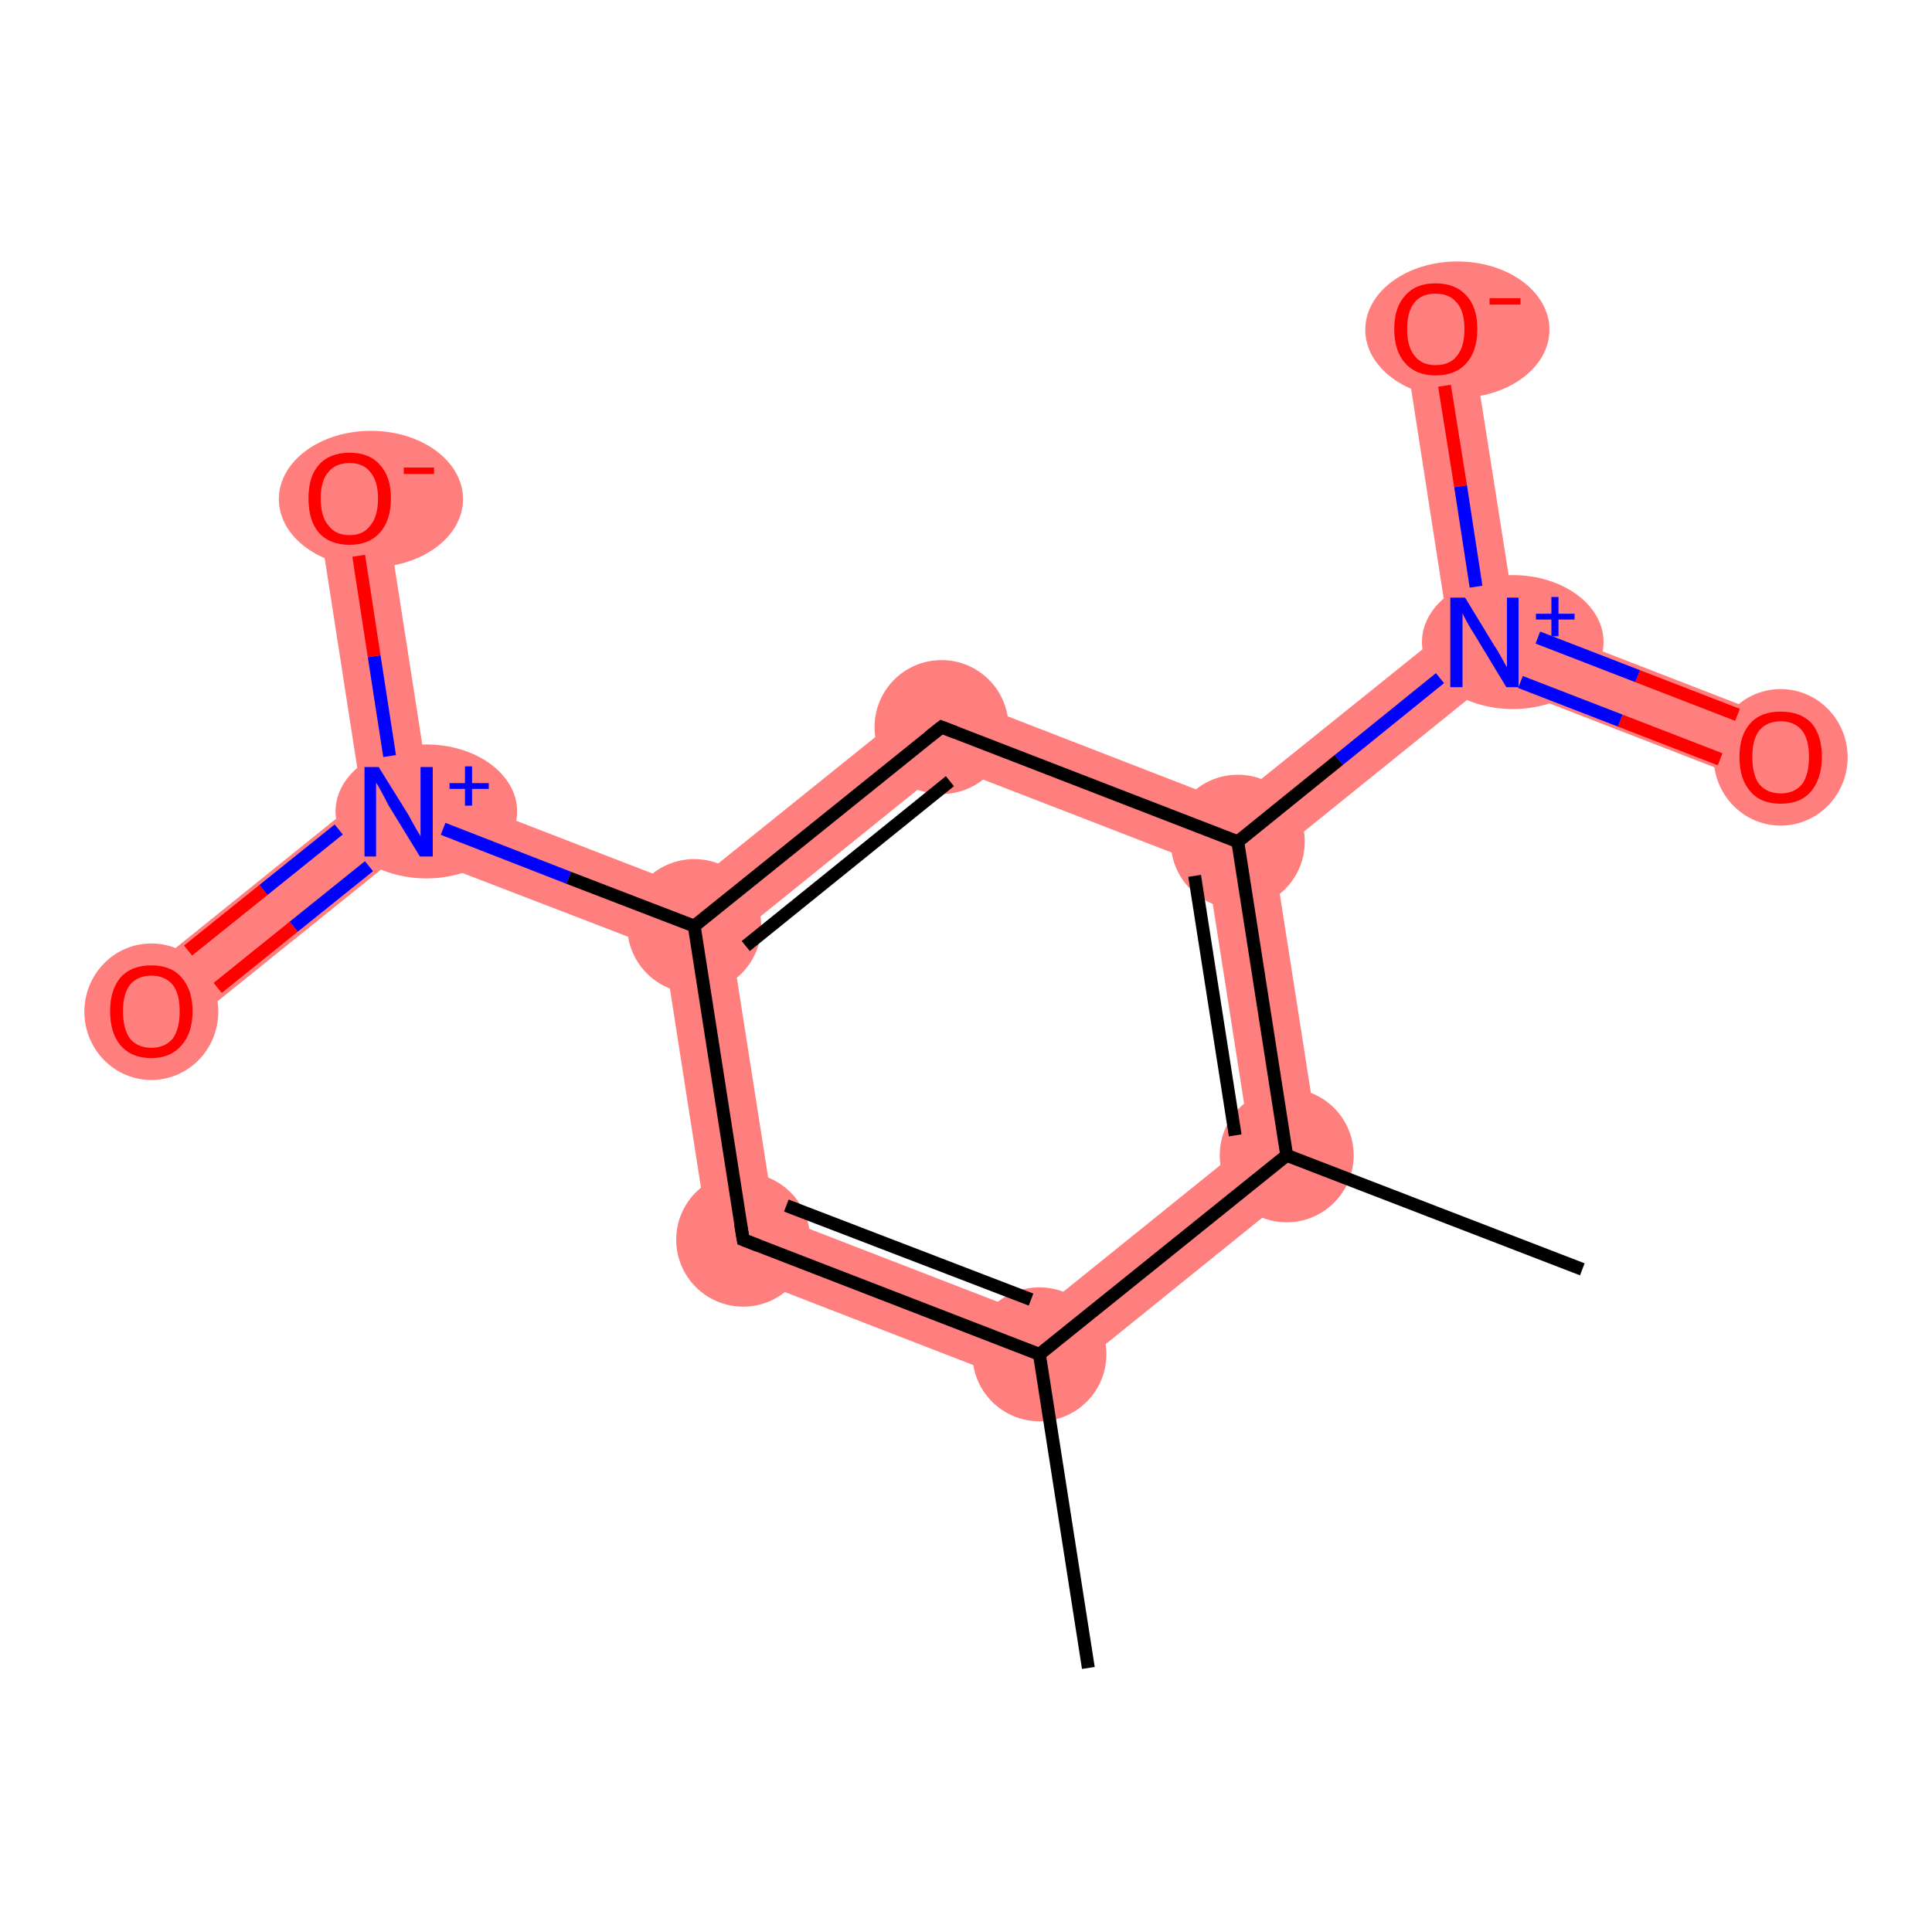 <?xml version='1.0' encoding='iso-8859-1'?>
<svg version='1.1' baseProfile='full'
              xmlns='http://www.w3.org/2000/svg'
                      xmlns:rdkit='http://www.rdkit.org/xml'
                      xmlns:xlink='http://www.w3.org/1999/xlink'
                  xml:space='preserve'
width='300px' height='300px' viewBox='0 0 300 300'>
<!-- END OF HEADER -->
<rect style='opacity:1.0;fill:#FFFFFF;stroke:none' width='300.0' height='300.0' x='0.0' y='0.0'> </rect>
<path class='bond-1 atom-1 atom-2' d='M 120.2,188.7 L 160.5,204.3 L 162.3,216.3 L 110.7,196.3 Z' style='fill:#FF7F7F;fill-rule:evenodd;fill-opacity:1;stroke:#FF7F7F;stroke-width:0.0px;stroke-linecap:butt;stroke-linejoin:miter;stroke-opacity:1;' />
<path class='bond-13 atom-1 atom-12' d='M 194.1,177.2 L 205.4,181.5 L 162.3,216.3 L 160.5,204.3 Z' style='fill:#FF7F7F;fill-rule:evenodd;fill-opacity:1;stroke:#FF7F7F;stroke-width:0.0px;stroke-linecap:butt;stroke-linejoin:miter;stroke-opacity:1;' />
<path class='bond-2 atom-2 atom-3' d='M 107.8,143.8 L 113.5,146.0 L 120.2,188.7 L 110.7,196.3 L 103.1,147.6 Z' style='fill:#FF7F7F;fill-rule:evenodd;fill-opacity:1;stroke:#FF7F7F;stroke-width:0.0px;stroke-linecap:butt;stroke-linejoin:miter;stroke-opacity:1;' />
<path class='bond-3 atom-3 atom-4' d='M 66.6,122.2 L 106.9,137.8 L 107.8,143.8 L 103.1,147.6 L 62.8,132.1 L 61.9,126.1 Z' style='fill:#FF7F7F;fill-rule:evenodd;fill-opacity:1;stroke:#FF7F7F;stroke-width:0.0px;stroke-linecap:butt;stroke-linejoin:miter;stroke-opacity:1;' />
<path class='bond-6 atom-3 atom-7' d='M 145.3,106.9 L 147.1,118.9 L 113.5,146.0 L 107.8,143.8 L 106.9,137.8 Z' style='fill:#FF7F7F;fill-rule:evenodd;fill-opacity:1;stroke:#FF7F7F;stroke-width:0.0px;stroke-linecap:butt;stroke-linejoin:miter;stroke-opacity:1;' />
<path class='bond-4 atom-4 atom-5' d='M 56.2,123.9 L 61.9,126.1 L 62.8,132.1 L 26.8,161.1 L 20.2,152.9 Z' style='fill:#FF7F7F;fill-rule:evenodd;fill-opacity:1;stroke:#FF7F7F;stroke-width:0.0px;stroke-linecap:butt;stroke-linejoin:miter;stroke-opacity:1;' />
<path class='bond-5 atom-4 atom-6' d='M 59.5,76.6 L 66.6,122.2 L 61.9,126.1 L 56.2,123.9 L 49.1,78.2 Z' style='fill:#FF7F7F;fill-rule:evenodd;fill-opacity:1;stroke:#FF7F7F;stroke-width:0.0px;stroke-linecap:butt;stroke-linejoin:miter;stroke-opacity:1;' />
<path class='bond-7 atom-7 atom-8' d='M 145.3,106.9 L 191.2,124.7 L 192.2,130.7 L 187.4,134.5 L 147.1,118.9 Z' style='fill:#FF7F7F;fill-rule:evenodd;fill-opacity:1;stroke:#FF7F7F;stroke-width:0.0px;stroke-linecap:butt;stroke-linejoin:miter;stroke-opacity:1;' />
<path class='bond-8 atom-8 atom-9' d='M 224.9,97.6 L 230.5,99.7 L 231.5,105.7 L 197.8,132.9 L 192.2,130.7 L 191.2,124.7 Z' style='fill:#FF7F7F;fill-rule:evenodd;fill-opacity:1;stroke:#FF7F7F;stroke-width:0.0px;stroke-linecap:butt;stroke-linejoin:miter;stroke-opacity:1;' />
<path class='bond-11 atom-8 atom-12' d='M 192.2,130.7 L 197.8,132.9 L 205.4,181.5 L 194.1,177.2 L 187.4,134.5 Z' style='fill:#FF7F7F;fill-rule:evenodd;fill-opacity:1;stroke:#FF7F7F;stroke-width:0.0px;stroke-linecap:butt;stroke-linejoin:miter;stroke-opacity:1;' />
<path class='bond-9 atom-9 atom-10' d='M 235.3,95.9 L 278.4,112.6 L 274.6,122.4 L 231.5,105.7 L 230.5,99.7 Z' style='fill:#FF7F7F;fill-rule:evenodd;fill-opacity:1;stroke:#FF7F7F;stroke-width:0.0px;stroke-linecap:butt;stroke-linejoin:miter;stroke-opacity:1;' />
<path class='bond-10 atom-9 atom-11' d='M 228.1,50.2 L 235.3,95.9 L 230.5,99.7 L 224.9,97.6 L 217.8,51.9 Z' style='fill:#FF7F7F;fill-rule:evenodd;fill-opacity:1;stroke:#FF7F7F;stroke-width:0.0px;stroke-linecap:butt;stroke-linejoin:miter;stroke-opacity:1;' />
<ellipse cx='161.4' cy='210.3' rx='9.9' ry='9.9' class='atom-1'  style='fill:#FF7F7F;fill-rule:evenodd;stroke:#FF7F7F;stroke-width:1.0px;stroke-linecap:butt;stroke-linejoin:miter;stroke-opacity:1' />
<ellipse cx='115.4' cy='192.5' rx='9.9' ry='9.9' class='atom-2'  style='fill:#FF7F7F;fill-rule:evenodd;stroke:#FF7F7F;stroke-width:1.0px;stroke-linecap:butt;stroke-linejoin:miter;stroke-opacity:1' />
<ellipse cx='107.8' cy='143.8' rx='9.9' ry='9.9' class='atom-3'  style='fill:#FF7F7F;fill-rule:evenodd;stroke:#FF7F7F;stroke-width:1.0px;stroke-linecap:butt;stroke-linejoin:miter;stroke-opacity:1' />
<ellipse cx='66.2' cy='126.0' rx='13.6' ry='9.9' class='atom-4'  style='fill:#FF7F7F;fill-rule:evenodd;stroke:#FF7F7F;stroke-width:1.0px;stroke-linecap:butt;stroke-linejoin:miter;stroke-opacity:1' />
<ellipse cx='23.5' cy='157.1' rx='9.9' ry='10.1' class='atom-5'  style='fill:#FF7F7F;fill-rule:evenodd;stroke:#FF7F7F;stroke-width:1.0px;stroke-linecap:butt;stroke-linejoin:miter;stroke-opacity:1' />
<ellipse cx='57.6' cy='77.5' rx='13.8' ry='10.1' class='atom-6'  style='fill:#FF7F7F;fill-rule:evenodd;stroke:#FF7F7F;stroke-width:1.0px;stroke-linecap:butt;stroke-linejoin:miter;stroke-opacity:1' />
<ellipse cx='146.2' cy='112.9' rx='9.9' ry='9.9' class='atom-7'  style='fill:#FF7F7F;fill-rule:evenodd;stroke:#FF7F7F;stroke-width:1.0px;stroke-linecap:butt;stroke-linejoin:miter;stroke-opacity:1' />
<ellipse cx='192.2' cy='130.7' rx='9.9' ry='9.9' class='atom-8'  style='fill:#FF7F7F;fill-rule:evenodd;stroke:#FF7F7F;stroke-width:1.0px;stroke-linecap:butt;stroke-linejoin:miter;stroke-opacity:1' />
<ellipse cx='234.9' cy='99.7' rx='13.6' ry='9.9' class='atom-9'  style='fill:#FF7F7F;fill-rule:evenodd;stroke:#FF7F7F;stroke-width:1.0px;stroke-linecap:butt;stroke-linejoin:miter;stroke-opacity:1' />
<ellipse cx='276.5' cy='117.6' rx='9.9' ry='10.1' class='atom-10'  style='fill:#FF7F7F;fill-rule:evenodd;stroke:#FF7F7F;stroke-width:1.0px;stroke-linecap:butt;stroke-linejoin:miter;stroke-opacity:1' />
<ellipse cx='226.3' cy='51.2' rx='13.8' ry='10.1' class='atom-11'  style='fill:#FF7F7F;fill-rule:evenodd;stroke:#FF7F7F;stroke-width:1.0px;stroke-linecap:butt;stroke-linejoin:miter;stroke-opacity:1' />
<ellipse cx='199.8' cy='179.4' rx='9.9' ry='9.9' class='atom-12'  style='fill:#FF7F7F;fill-rule:evenodd;stroke:#FF7F7F;stroke-width:1.0px;stroke-linecap:butt;stroke-linejoin:miter;stroke-opacity:1' />
<path class='bond-0 atom-0 atom-1' d='M 169.0,259.0 L 161.4,210.3' style='fill:none;fill-rule:evenodd;stroke:#000000;stroke-width:2.0px;stroke-linecap:butt;stroke-linejoin:miter;stroke-opacity:1' />
<path class='bond-1 atom-1 atom-2' d='M 161.4,210.3 L 115.4,192.5' style='fill:none;fill-rule:evenodd;stroke:#000000;stroke-width:2.0px;stroke-linecap:butt;stroke-linejoin:miter;stroke-opacity:1' />
<path class='bond-1 atom-1 atom-2' d='M 160.1,201.8 L 122.1,187.2' style='fill:none;fill-rule:evenodd;stroke:#000000;stroke-width:2.0px;stroke-linecap:butt;stroke-linejoin:miter;stroke-opacity:1' />
<path class='bond-2 atom-2 atom-3' d='M 115.4,192.5 L 107.8,143.8' style='fill:none;fill-rule:evenodd;stroke:#000000;stroke-width:2.0px;stroke-linecap:butt;stroke-linejoin:miter;stroke-opacity:1' />
<path class='bond-3 atom-3 atom-4' d='M 107.8,143.8 L 88.3,136.3' style='fill:none;fill-rule:evenodd;stroke:#000000;stroke-width:2.0px;stroke-linecap:butt;stroke-linejoin:miter;stroke-opacity:1' />
<path class='bond-3 atom-3 atom-4' d='M 88.3,136.3 L 68.8,128.7' style='fill:none;fill-rule:evenodd;stroke:#0000FF;stroke-width:2.0px;stroke-linecap:butt;stroke-linejoin:miter;stroke-opacity:1' />
<path class='bond-4 atom-4 atom-5' d='M 52.6,128.8 L 40.9,138.2' style='fill:none;fill-rule:evenodd;stroke:#0000FF;stroke-width:2.0px;stroke-linecap:butt;stroke-linejoin:miter;stroke-opacity:1' />
<path class='bond-4 atom-4 atom-5' d='M 40.9,138.2 L 29.2,147.6' style='fill:none;fill-rule:evenodd;stroke:#FF0000;stroke-width:2.0px;stroke-linecap:butt;stroke-linejoin:miter;stroke-opacity:1' />
<path class='bond-4 atom-4 atom-5' d='M 57.3,134.5 L 45.6,143.9' style='fill:none;fill-rule:evenodd;stroke:#0000FF;stroke-width:2.0px;stroke-linecap:butt;stroke-linejoin:miter;stroke-opacity:1' />
<path class='bond-4 atom-4 atom-5' d='M 45.6,143.9 L 33.8,153.4' style='fill:none;fill-rule:evenodd;stroke:#FF0000;stroke-width:2.0px;stroke-linecap:butt;stroke-linejoin:miter;stroke-opacity:1' />
<path class='bond-5 atom-4 atom-6' d='M 60.5,117.4 L 58.1,101.9' style='fill:none;fill-rule:evenodd;stroke:#0000FF;stroke-width:2.0px;stroke-linecap:butt;stroke-linejoin:miter;stroke-opacity:1' />
<path class='bond-5 atom-4 atom-6' d='M 58.1,101.9 L 55.7,86.3' style='fill:none;fill-rule:evenodd;stroke:#FF0000;stroke-width:2.0px;stroke-linecap:butt;stroke-linejoin:miter;stroke-opacity:1' />
<path class='bond-6 atom-3 atom-7' d='M 107.8,143.8 L 146.2,112.9' style='fill:none;fill-rule:evenodd;stroke:#000000;stroke-width:2.0px;stroke-linecap:butt;stroke-linejoin:miter;stroke-opacity:1' />
<path class='bond-6 atom-3 atom-7' d='M 115.8,146.9 L 147.5,121.3' style='fill:none;fill-rule:evenodd;stroke:#000000;stroke-width:2.0px;stroke-linecap:butt;stroke-linejoin:miter;stroke-opacity:1' />
<path class='bond-7 atom-7 atom-8' d='M 146.2,112.9 L 192.2,130.7' style='fill:none;fill-rule:evenodd;stroke:#000000;stroke-width:2.0px;stroke-linecap:butt;stroke-linejoin:miter;stroke-opacity:1' />
<path class='bond-8 atom-8 atom-9' d='M 192.2,130.7 L 207.9,118.0' style='fill:none;fill-rule:evenodd;stroke:#000000;stroke-width:2.0px;stroke-linecap:butt;stroke-linejoin:miter;stroke-opacity:1' />
<path class='bond-8 atom-8 atom-9' d='M 207.9,118.0 L 223.6,105.3' style='fill:none;fill-rule:evenodd;stroke:#0000FF;stroke-width:2.0px;stroke-linecap:butt;stroke-linejoin:miter;stroke-opacity:1' />
<path class='bond-9 atom-9 atom-10' d='M 236.1,105.9 L 251.6,111.9' style='fill:none;fill-rule:evenodd;stroke:#0000FF;stroke-width:2.0px;stroke-linecap:butt;stroke-linejoin:miter;stroke-opacity:1' />
<path class='bond-9 atom-9 atom-10' d='M 251.6,111.9 L 267.1,117.9' style='fill:none;fill-rule:evenodd;stroke:#FF0000;stroke-width:2.0px;stroke-linecap:butt;stroke-linejoin:miter;stroke-opacity:1' />
<path class='bond-9 atom-9 atom-10' d='M 238.8,99.0 L 254.3,105.0' style='fill:none;fill-rule:evenodd;stroke:#0000FF;stroke-width:2.0px;stroke-linecap:butt;stroke-linejoin:miter;stroke-opacity:1' />
<path class='bond-9 atom-9 atom-10' d='M 254.3,105.0 L 269.8,111.0' style='fill:none;fill-rule:evenodd;stroke:#FF0000;stroke-width:2.0px;stroke-linecap:butt;stroke-linejoin:miter;stroke-opacity:1' />
<path class='bond-10 atom-9 atom-11' d='M 229.2,91.1 L 226.8,75.5' style='fill:none;fill-rule:evenodd;stroke:#0000FF;stroke-width:2.0px;stroke-linecap:butt;stroke-linejoin:miter;stroke-opacity:1' />
<path class='bond-10 atom-9 atom-11' d='M 226.8,75.5 L 224.3,59.9' style='fill:none;fill-rule:evenodd;stroke:#FF0000;stroke-width:2.0px;stroke-linecap:butt;stroke-linejoin:miter;stroke-opacity:1' />
<path class='bond-11 atom-8 atom-12' d='M 192.2,130.7 L 199.8,179.4' style='fill:none;fill-rule:evenodd;stroke:#000000;stroke-width:2.0px;stroke-linecap:butt;stroke-linejoin:miter;stroke-opacity:1' />
<path class='bond-11 atom-8 atom-12' d='M 185.5,136.0 L 191.8,176.3' style='fill:none;fill-rule:evenodd;stroke:#000000;stroke-width:2.0px;stroke-linecap:butt;stroke-linejoin:miter;stroke-opacity:1' />
<path class='bond-12 atom-12 atom-13' d='M 199.8,179.4 L 245.7,197.1' style='fill:none;fill-rule:evenodd;stroke:#000000;stroke-width:2.0px;stroke-linecap:butt;stroke-linejoin:miter;stroke-opacity:1' />
<path class='bond-13 atom-12 atom-1' d='M 199.8,179.4 L 161.4,210.3' style='fill:none;fill-rule:evenodd;stroke:#000000;stroke-width:2.0px;stroke-linecap:butt;stroke-linejoin:miter;stroke-opacity:1' />
<path d='M 117.7,193.4 L 115.4,192.5 L 115.0,190.1' style='fill:none;stroke:#000000;stroke-width:2.0px;stroke-linecap:butt;stroke-linejoin:miter;stroke-opacity:1;' />
<path d='M 144.3,114.4 L 146.2,112.9 L 148.5,113.8' style='fill:none;stroke:#000000;stroke-width:2.0px;stroke-linecap:butt;stroke-linejoin:miter;stroke-opacity:1;' />
<path class='atom-4' d='M 58.8 119.1
L 63.4 126.5
Q 63.8 127.2, 64.5 128.5
Q 65.3 129.8, 65.3 129.9
L 65.3 119.1
L 67.2 119.1
L 67.2 133.0
L 65.2 133.0
L 60.3 125.0
Q 59.8 124.0, 59.2 122.9
Q 58.6 121.8, 58.4 121.5
L 58.4 133.0
L 56.6 133.0
L 56.6 119.1
L 58.8 119.1
' fill='#0000FF'/>
<path class='atom-4' d='M 69.8 121.6
L 72.2 121.6
L 72.2 119.0
L 73.3 119.0
L 73.3 121.6
L 75.9 121.6
L 75.9 122.5
L 73.3 122.5
L 73.3 125.1
L 72.2 125.1
L 72.2 122.5
L 69.8 122.5
L 69.8 121.6
' fill='#0000FF'/>
<path class='atom-5' d='M 17.1 157.0
Q 17.1 153.7, 18.7 151.8
Q 20.4 149.9, 23.5 149.9
Q 26.6 149.9, 28.2 151.8
Q 29.9 153.7, 29.9 157.0
Q 29.9 160.4, 28.2 162.3
Q 26.5 164.3, 23.5 164.3
Q 20.4 164.3, 18.7 162.3
Q 17.1 160.4, 17.1 157.0
M 23.5 162.7
Q 25.6 162.7, 26.8 161.3
Q 27.9 159.8, 27.9 157.0
Q 27.9 154.3, 26.8 152.9
Q 25.6 151.5, 23.5 151.5
Q 21.4 151.5, 20.2 152.9
Q 19.1 154.3, 19.1 157.0
Q 19.1 159.8, 20.2 161.3
Q 21.4 162.7, 23.5 162.7
' fill='#FF0000'/>
<path class='atom-6' d='M 47.9 77.4
Q 47.9 74.0, 49.5 72.2
Q 51.2 70.3, 54.3 70.3
Q 57.4 70.3, 59.0 72.2
Q 60.7 74.0, 60.7 77.4
Q 60.7 80.8, 59.0 82.7
Q 57.3 84.6, 54.3 84.6
Q 51.2 84.6, 49.5 82.7
Q 47.9 80.8, 47.9 77.4
M 54.3 83.1
Q 56.4 83.1, 57.5 81.6
Q 58.7 80.2, 58.7 77.4
Q 58.7 74.7, 57.5 73.3
Q 56.4 71.9, 54.3 71.9
Q 52.1 71.9, 51.0 73.3
Q 49.8 74.6, 49.8 77.4
Q 49.8 80.2, 51.0 81.6
Q 52.1 83.1, 54.3 83.1
' fill='#FF0000'/>
<path class='atom-6' d='M 62.7 72.6
L 67.4 72.6
L 67.4 73.6
L 62.7 73.6
L 62.7 72.6
' fill='#FF0000'/>
<path class='atom-9' d='M 227.5 92.8
L 232.0 100.2
Q 232.5 100.9, 233.2 102.2
Q 233.9 103.5, 234.0 103.6
L 234.0 92.8
L 235.8 92.8
L 235.8 106.7
L 233.9 106.7
L 229.0 98.6
Q 228.4 97.7, 227.8 96.6
Q 227.2 95.5, 227.1 95.2
L 227.1 106.7
L 225.2 106.7
L 225.2 92.8
L 227.5 92.8
' fill='#0000FF'/>
<path class='atom-9' d='M 238.5 95.3
L 240.9 95.3
L 240.9 92.7
L 242.0 92.7
L 242.0 95.3
L 244.5 95.3
L 244.5 96.2
L 242.0 96.2
L 242.0 98.8
L 240.9 98.8
L 240.9 96.2
L 238.5 96.2
L 238.5 95.3
' fill='#0000FF'/>
<path class='atom-10' d='M 270.1 117.5
Q 270.1 114.2, 271.8 112.3
Q 273.4 110.5, 276.5 110.5
Q 279.6 110.5, 281.3 112.3
Q 282.9 114.2, 282.9 117.5
Q 282.9 120.9, 281.2 122.9
Q 279.6 124.8, 276.5 124.8
Q 273.4 124.8, 271.8 122.9
Q 270.1 121.0, 270.1 117.5
M 276.5 123.2
Q 278.6 123.2, 279.8 121.8
Q 280.9 120.3, 280.9 117.5
Q 280.9 114.8, 279.8 113.4
Q 278.6 112.0, 276.5 112.0
Q 274.4 112.0, 273.2 113.4
Q 272.1 114.8, 272.1 117.5
Q 272.1 120.4, 273.2 121.8
Q 274.4 123.2, 276.5 123.2
' fill='#FF0000'/>
<path class='atom-11' d='M 216.5 51.1
Q 216.5 47.7, 218.2 45.9
Q 219.8 44.0, 222.9 44.0
Q 226.0 44.0, 227.7 45.9
Q 229.4 47.7, 229.4 51.1
Q 229.4 54.5, 227.7 56.4
Q 226.0 58.3, 222.9 58.3
Q 219.9 58.3, 218.2 56.4
Q 216.5 54.5, 216.5 51.1
M 222.9 56.7
Q 225.1 56.7, 226.2 55.3
Q 227.4 53.9, 227.4 51.1
Q 227.4 48.3, 226.2 47.0
Q 225.1 45.6, 222.9 45.6
Q 220.8 45.6, 219.7 46.9
Q 218.5 48.3, 218.5 51.1
Q 218.5 53.9, 219.7 55.3
Q 220.8 56.7, 222.9 56.7
' fill='#FF0000'/>
<path class='atom-11' d='M 231.3 46.3
L 236.1 46.3
L 236.1 47.3
L 231.3 47.3
L 231.3 46.3
' fill='#FF0000'/>
</svg>
